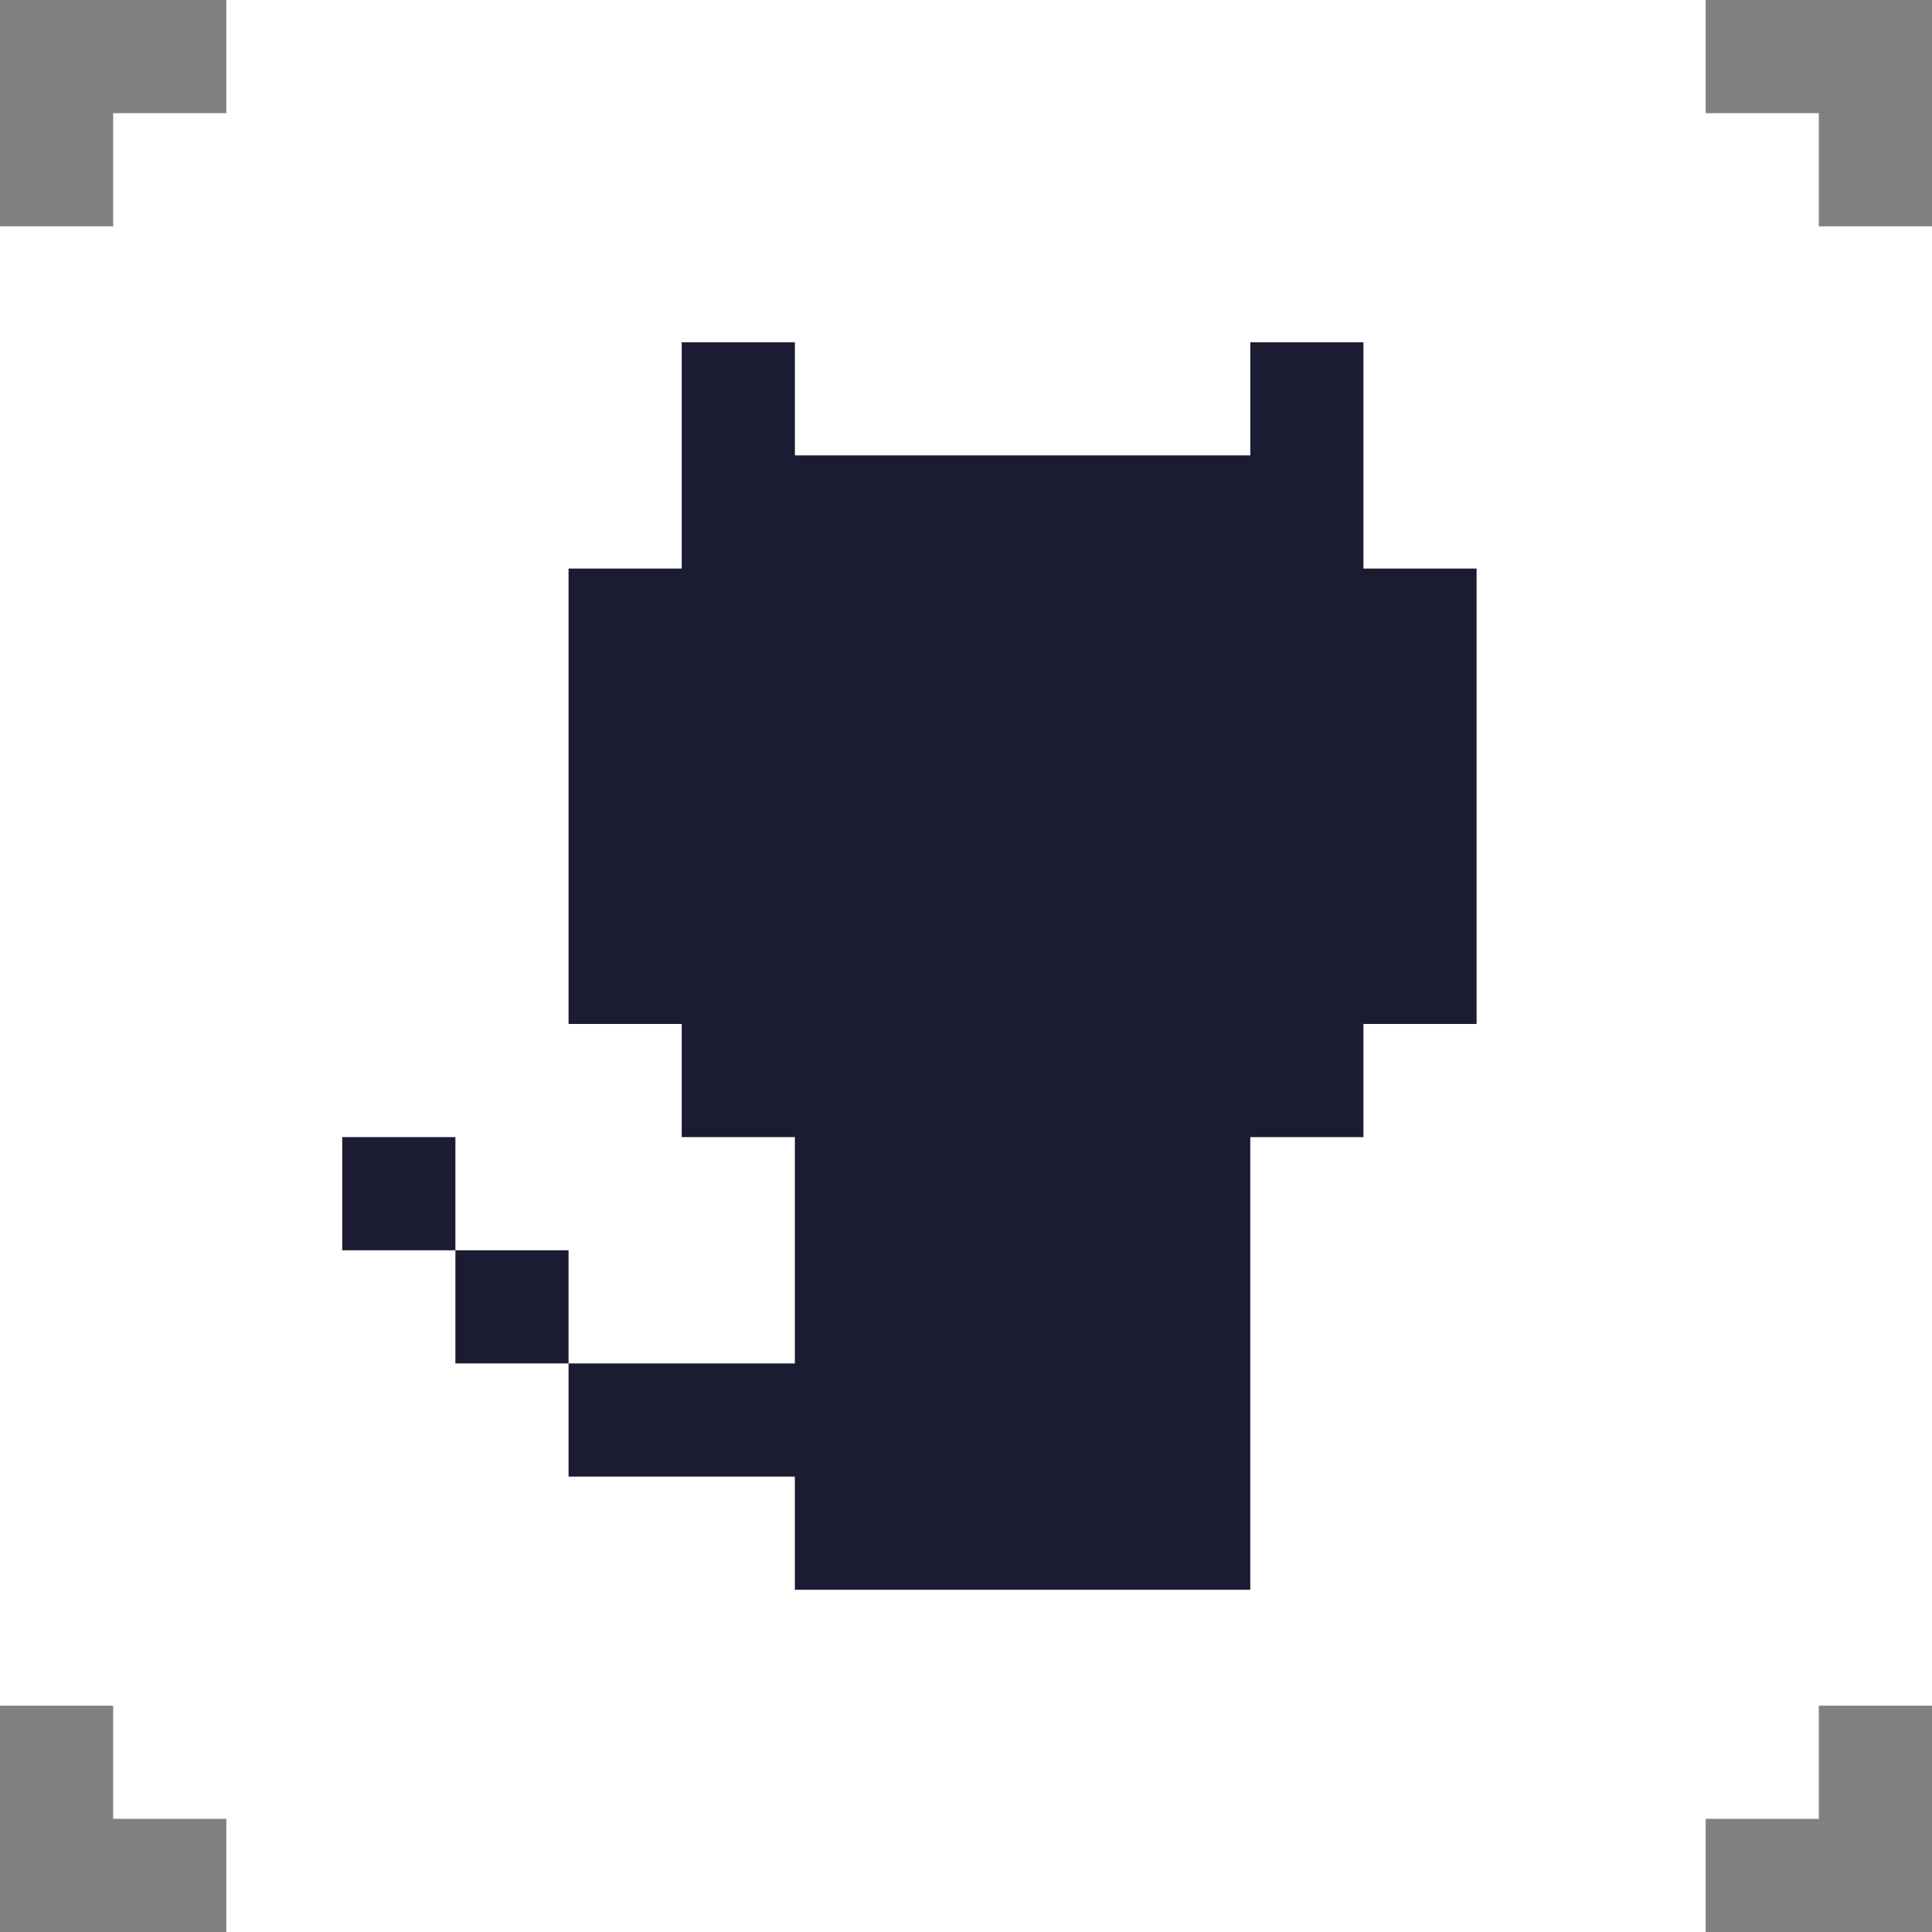 <?xml version="1.0" encoding="utf-8"?>
<!-- Generator: Adobe Illustrator 25.2.3, SVG Export Plug-In . SVG Version: 6.00 Build 0)  -->
<svg version="1.1" id="Layer_1" xmlns="http://www.w3.org/2000/svg" xmlns:xlink="http://www.w3.org/1999/xlink" x="0px" y="0px"
	 viewBox="0 0 70 70" style="enable-background:new 0 0 70 70;" xml:space="preserve">
<rect x="0" y="0" width="70" height="70" fill="#808080" stroke="none"/>
<style type="text/css">
	.st0{fill:#FFFFFF;}
	.st1{fill:#1B1B32;}
</style>
<g>
	<polygon class="st0" points="8.2,0 8.2,4.1 4.1,4.1 4.1,8.2 0,8.2 0,61.8 4.1,61.8 4.1,65.9 8.2,65.9 8.2,70 61.8,70 61.8,65.9 
		65.9,65.9 65.9,61.8 70,61.8 70,8.2 65.9,8.2 65.9,4.1 61.8,4.1 61.8,0 	"/>
	<rect x="12.4" y="41.2" class="st1" width="4.1" height="4.1"/>
	<rect x="16.5" y="45.3" class="st1" width="4.1" height="4.1"/>
	<polygon class="st1" points="24.7,12.4 24.7,20.6 20.6,20.6 20.6,37.1 24.7,37.1 24.7,41.2 28.8,41.2 28.8,49.4 20.6,49.4 
		20.6,53.5 28.8,53.5 28.8,57.6 45.3,57.6 45.3,41.2 49.4,41.2 49.4,37.1 53.5,37.1 53.5,20.6 49.4,20.6 49.4,12.4 45.3,12.4 
		45.3,16.5 28.8,16.5 28.8,12.4 	"/>
</g>
</svg>
